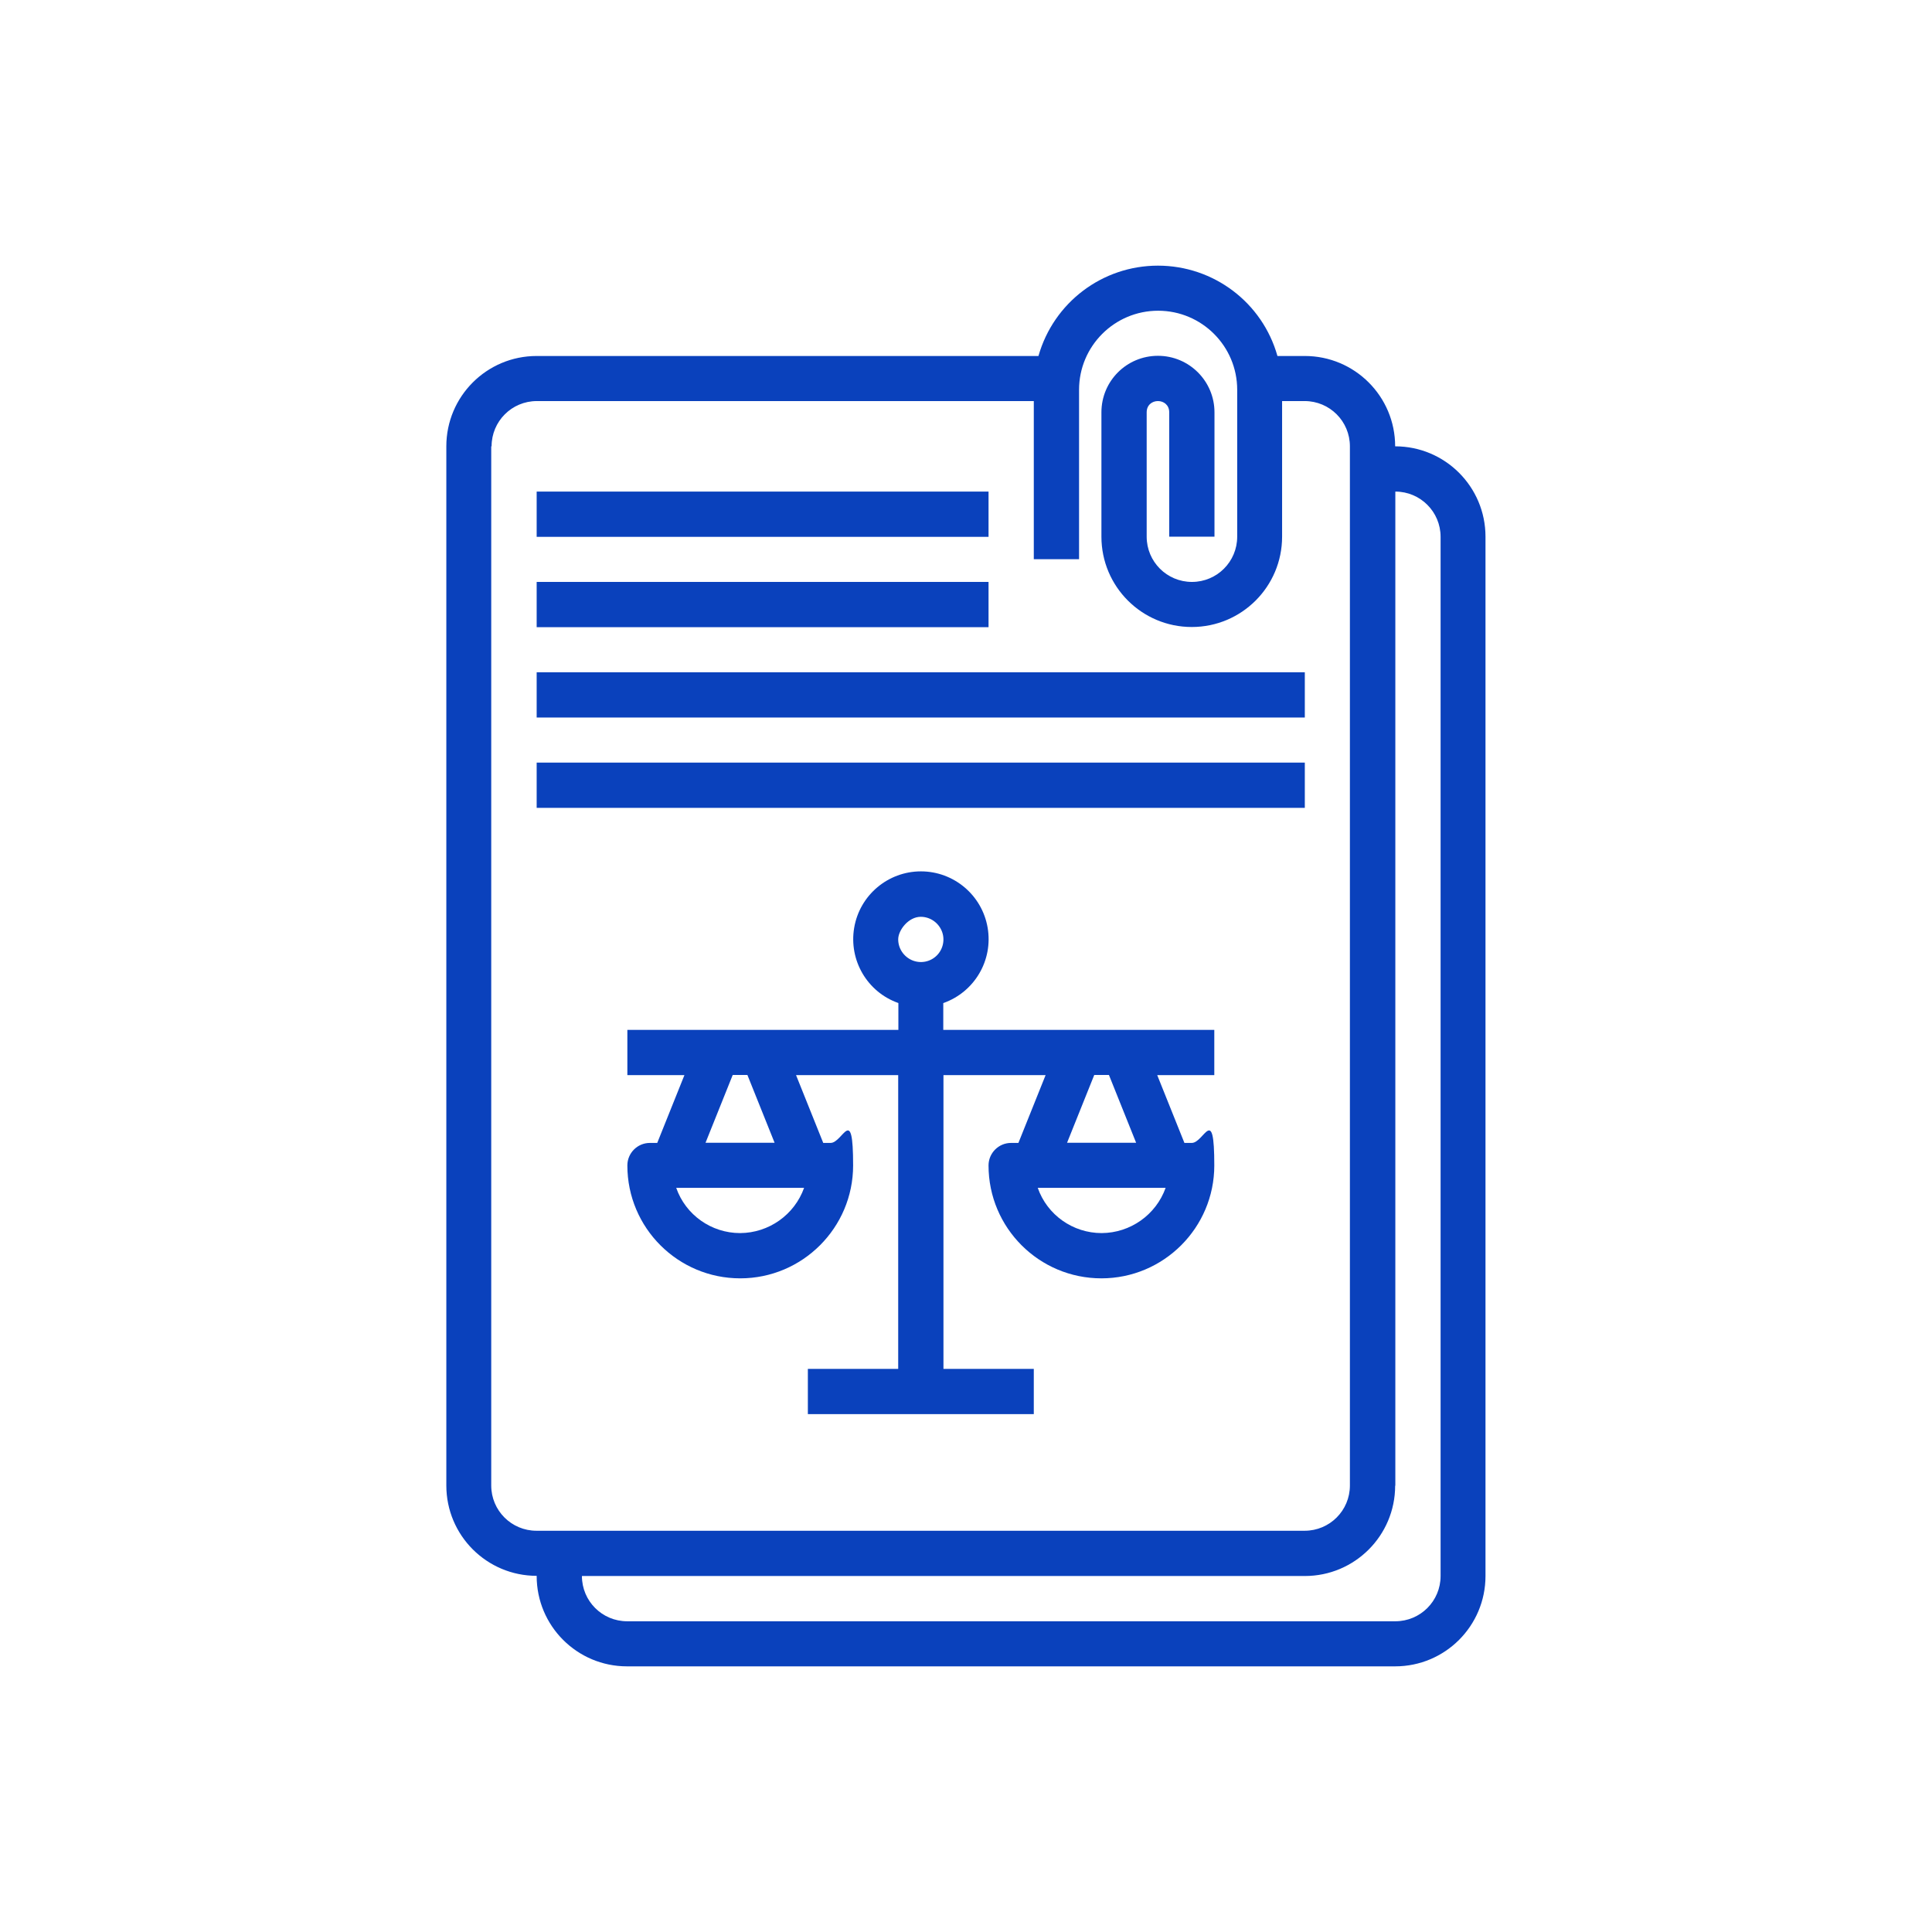 <?xml version="1.0" encoding="UTF-8"?>
<svg id="Capa_1" data-name="Capa 1" xmlns="http://www.w3.org/2000/svg" version="1.1" viewBox="0 0 1080 1080">
  <defs>
    <style>
      .cls-1 {
        fill: #0a41bc;
        stroke-width: 0px;
      }
    </style>
  </defs>
  <path class="cls-1" d="M300,881c0,27.9,22.6,50.5,50.5,50.5h429.4c27.9,0,50.5-22.6,50.5-50.5V300c0-27.9-22.6-50.5-50.5-50.5,0-27.9-22.6-50.5-50.5-50.5h-15.3c-8.4-29.9-35.7-50.5-66.8-50.5s-58.3,20.6-66.8,50.5h-280.5c-27.9,0-50.5,22.6-50.5,50.5v580.9c0,27.9,22.6,50.5,50.5,50.5h0ZM780,830.5V274.8c14,0,25.3,11.3,25.3,25.3v580.9c0,14-11.3,25.3-25.3,25.3h-429.4c-14,0-25.3-11.3-25.3-25.3h404.1c27.9,0,50.5-22.6,50.5-50.5h0ZM274.8,249.5c0-14,11.3-25.3,25.3-25.3h277.8v88.4h25.3v-94.7c0-24.4,19.8-44.2,44.2-44.2s44.2,19.8,44.2,44.2v82.1c0,14-11.3,25.3-25.3,25.3s-25.3-11.3-25.3-25.3v-69.5c0-8.4,12.6-8.4,12.6,0v69.5h25.3v-69.5c0-17.4-14.1-31.6-31.6-31.6s-31.6,14.1-31.6,31.6v69.5c0,27.9,22.6,50.5,50.5,50.5s50.5-22.6,50.5-50.5v-75.8h12.6c14,0,25.3,11.3,25.3,25.3v580.9c0,14-11.3,25.3-25.3,25.3h-429.4c-14,0-25.3-11.3-25.3-25.3V249.5ZM274.8,249.5"/>
  <rect class="cls-1" x="300" y="274.8" width="252.6" height="25.3"/>
  <rect class="cls-1" x="300" y="325.3" width="252.6" height="25.3"/>
  <rect class="cls-1" x="300" y="375.8" width="429.4" height="25.3"/>
  <rect class="cls-1" x="300" y="426.3" width="429.4" height="25.3"/>
  <path class="cls-1" d="M527.4,560.7c17.4-6.2,27.8-23.9,24.7-42.1-3.1-18.2-18.9-31.5-37.3-31.5s-34.2,13.3-37.3,31.5c-3.1,18.2,7.3,36,24.7,42.1v15h-151.5v25.3h31.9l-15.2,37.9h-4.1c-7,0-12.6,5.7-12.6,12.6,0,34.9,28.3,63.1,63.1,63.1s63.1-28.3,63.1-63.1-5.7-12.6-12.6-12.6h-4.1l-15.2-37.9h57.1v164.2h-50.5v25.3h126.3v-25.3h-50.5v-164.2h57.1l-15.2,37.9h-4.1c-7,0-12.6,5.7-12.6,12.6,0,34.9,28.3,63.1,63.1,63.1s63.1-28.3,63.1-63.1-5.7-12.6-12.6-12.6h-4.1l-15.2-37.9h31.9v-25.3h-151.5v-15ZM514.7,512.5c5.1,0,9.7,3.1,11.7,7.8,2,4.7.9,10.2-2.7,13.8-3.6,3.6-9,4.7-13.8,2.7-4.7-2-7.8-6.6-7.8-11.7s5.7-12.6,12.6-12.6h0ZM413.7,689.3c-16,0-30.4-10.1-35.7-25.3h71.5c-5.4,15.1-19.7,25.2-35.7,25.3h0ZM432.9,638.8h-38.5l15.2-37.9h8.2l15.2,37.9ZM615.8,689.3c-16,0-30.4-10.1-35.7-25.3h71.5c-5.4,15.1-19.7,25.2-35.7,25.3h0ZM635,638.8h-38.5l15.2-37.9h8.2l15.2,37.9ZM635,638.8"/>
</svg>